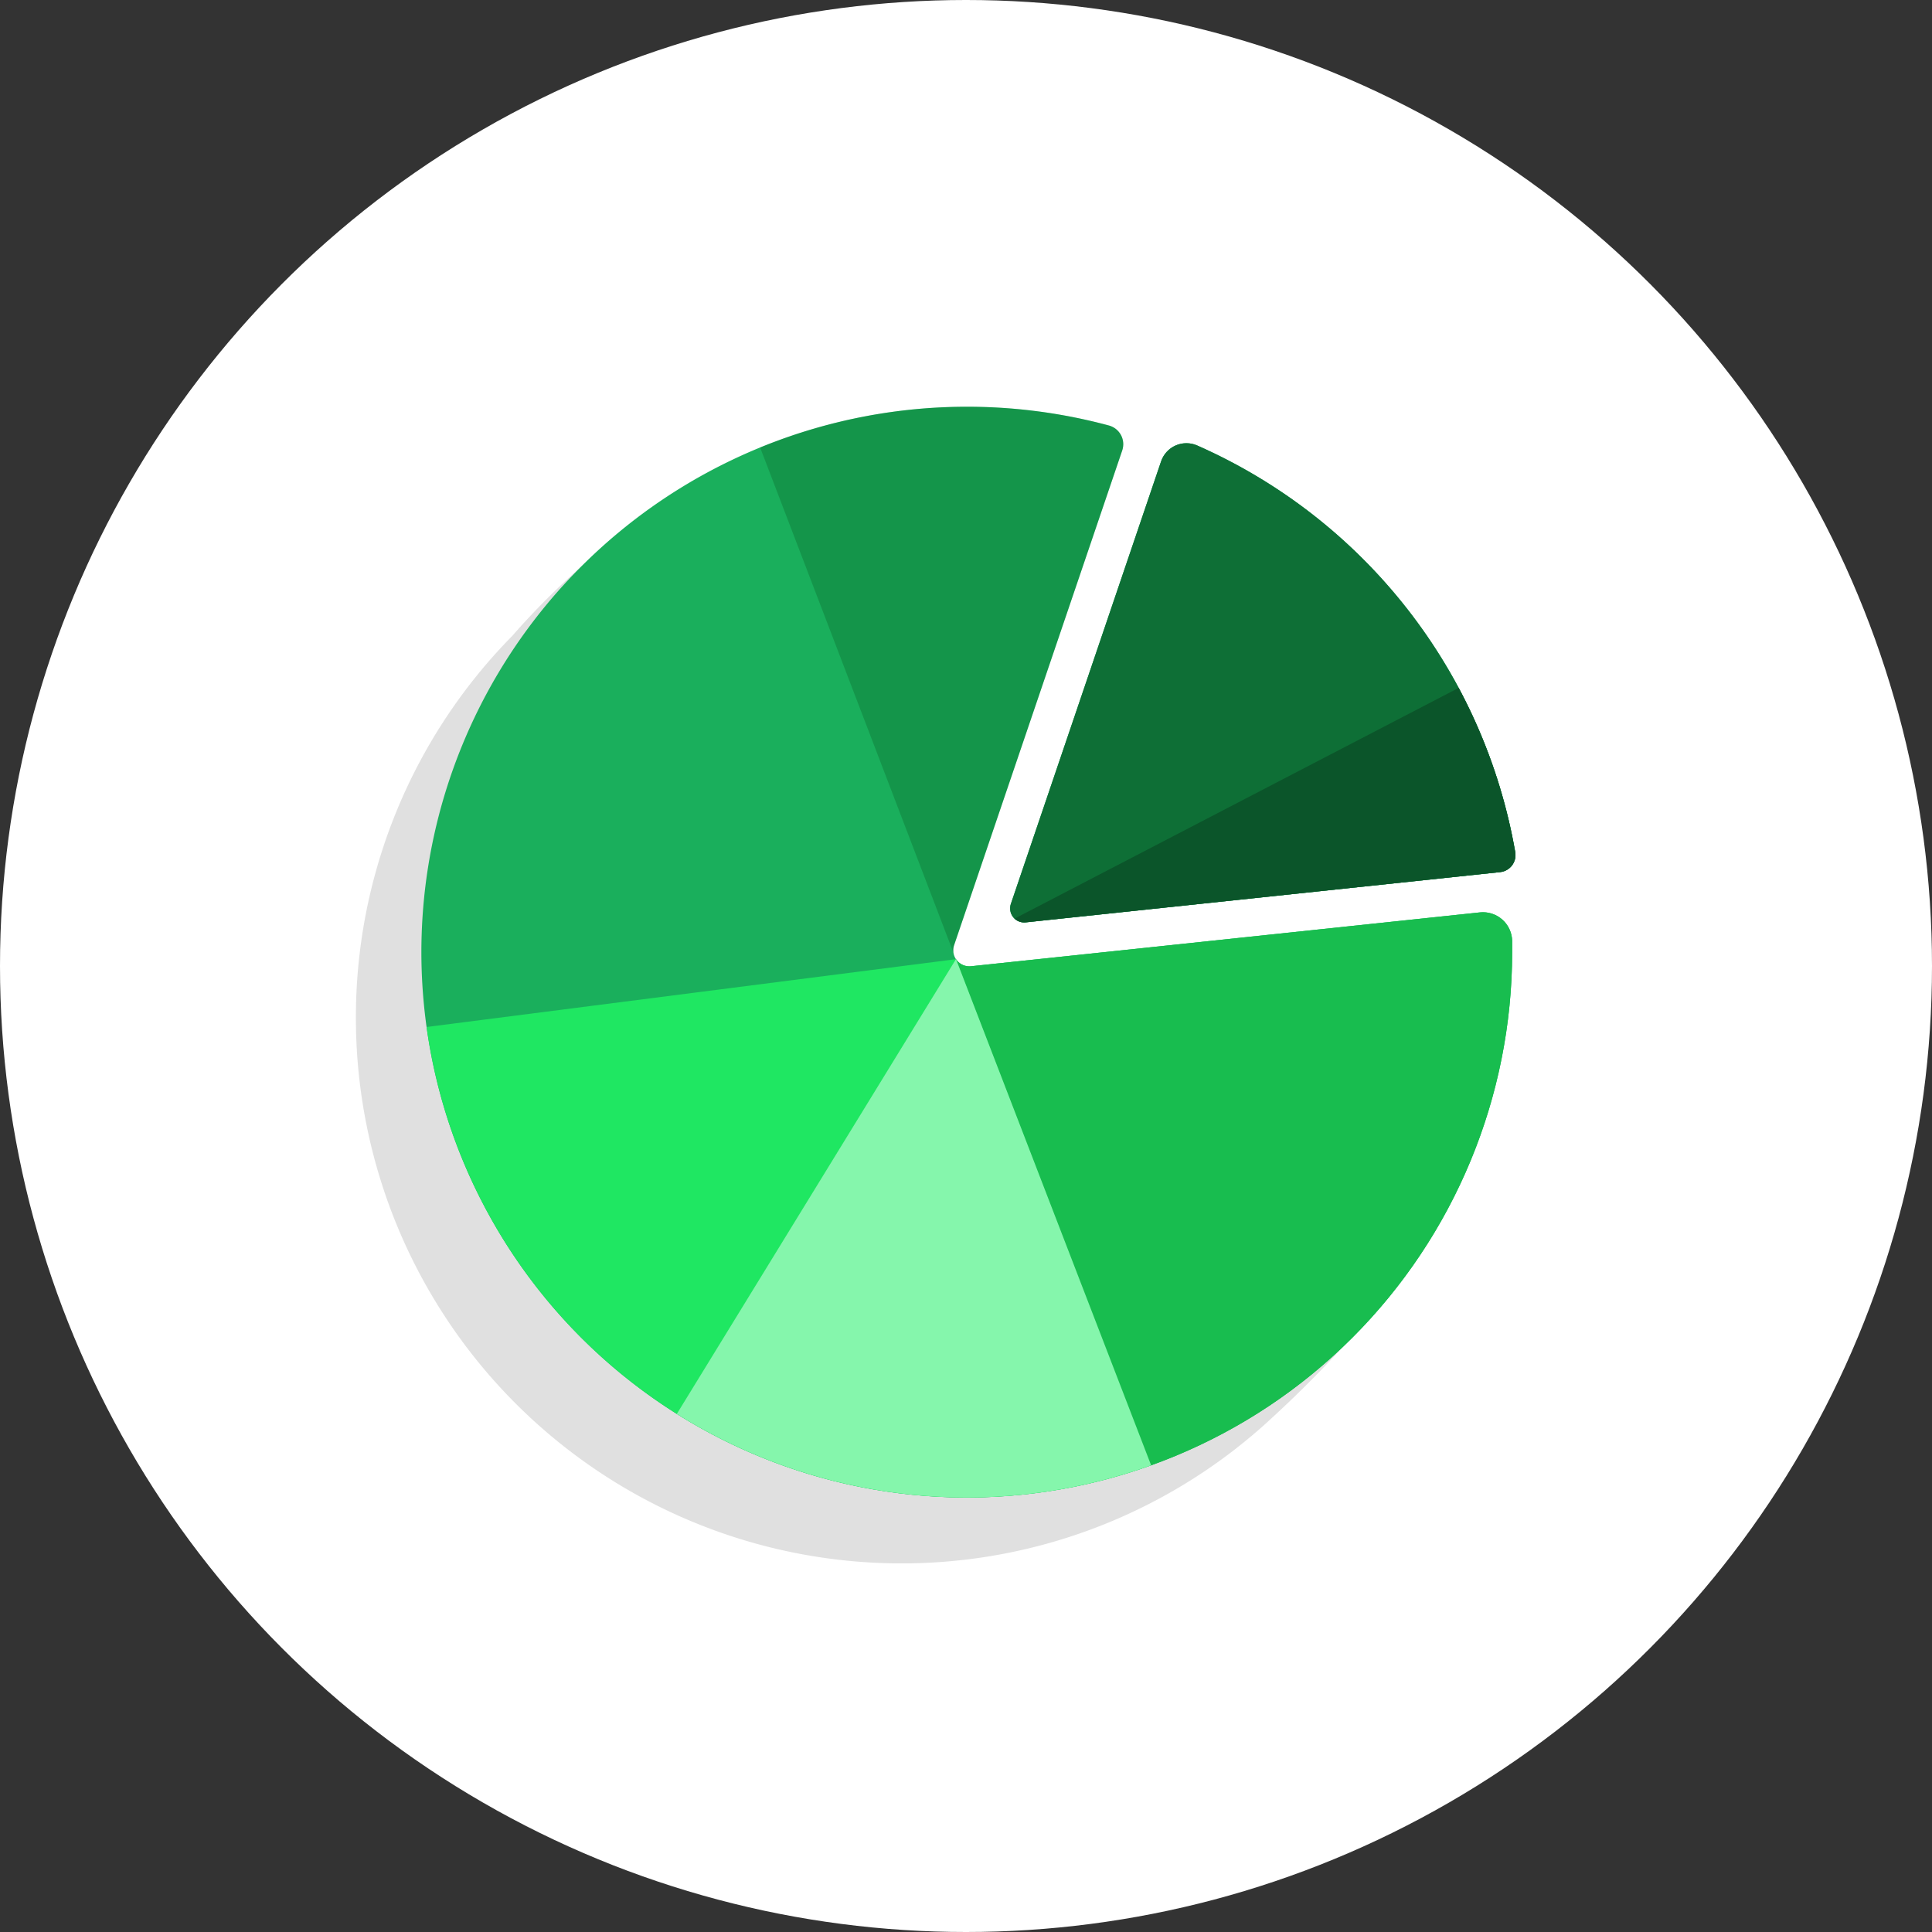 <svg xmlns="http://www.w3.org/2000/svg" xmlns:xlink="http://www.w3.org/1999/xlink" width="38" height="38" viewBox="0 0 38 38">
  <rect x="0" y="0" width="38" height="38" fill="#333333" stroke="none"/>
  <defs>
    <style>
      .cls-1 {
        fill: none;
        clip-rule: evenodd;
      }

      .cls-2, .cls-4, .cls-6 {
        isolation: isolate;
      }

      .cls-3 {
        fill: #fff;
      }

      .cls-4 {
        fill: #ddd;
        opacity: 0.904;
        mix-blend-mode: multiply;
      }

      .cls-10, .cls-11, .cls-4, .cls-5, .cls-7, .cls-8, .cls-9 {
        fill-rule: evenodd;
      }

      .cls-5 {
        fill: #1aaf5c;
      }

      .cls-6 {
        clip-path: url(#clip-path);
      }

      .cls-7 {
        fill: #117940;
      }

      .cls-8 {
        fill: #1fe762;
      }

      .cls-9 {
        fill: rgba(7,86,34,0.29);
      }

      .cls-10 {
        fill: #85f6ac;
      }

      .cls-11 {
        fill: #0b552a;
      }
    </style>
    <clipPath id="clip-path">
      <path id="Path_9522" data-name="Path 9522" class="cls-1" d="M37.8-290.054a.575.575,0,0,1,.441.141.575.575,0,0,1,.194.42q0,.11,0,.22a10.732,10.732,0,0,1-10.727,10.727,10.732,10.732,0,0,1-10.727-10.727A10.732,10.732,0,0,1,27.707-300a10.725,10.725,0,0,1,2.8.37.382.382,0,0,1,.235.189.382.382,0,0,1,.024.3c-.623,1.835-3.306,9.729-3.306,9.729a.316.316,0,0,0,.052.3.316.316,0,0,0,.28.117Zm-6.27-8.871a.529.529,0,0,1,.286-.313.529.529,0,0,1,.424,0,10.755,10.755,0,0,1,6.256,8,.338.338,0,0,1-.064.26.338.338,0,0,1-.233.131l-9.329.988a.279.279,0,0,1-.248-.1.279.279,0,0,1-.046-.264Z" transform="translate(-16.981 300)"/>
    </clipPath>
  </defs>
  <g id="icon-product-sales-circle" class="cls-2" transform="translate(-289 -1279)">
    <circle id="Ellipse_127" data-name="Ellipse 127" class="cls-3" cx="19" cy="19" r="19" transform="translate(289 1279)"/>
    <g id="icon-product-sales" transform="translate(296 1287)">
      <g id="Group_15700" data-name="Group 15700" transform="translate(0 300)">
        <path id="Path_9515" data-name="Path 9515" class="cls-4" d="M20.817-272.959a.575.575,0,0,1,.441.141.575.575,0,0,1,.194.42q0,.11,0,.22c0,2.22.142,3.556-1.015,5.269a22.557,22.557,0,0,1-2.4,2.578,10.688,10.688,0,0,1-7.311,2.88A10.732,10.732,0,0,1,0-272.178a10.692,10.692,0,0,1,3.072-7.512,15.087,15.087,0,0,1,2.415-2.219c1.6-.954,3.24-1,5.239-1a10.726,10.726,0,0,1,2.8.37.382.382,0,0,1,.235.189.382.382,0,0,1,.024.3c-.623,1.835-3.306,9.729-3.306,9.729a.316.316,0,0,0,.052.3.316.316,0,0,0,.28.117Z" transform="translate(0 -15.799)"/>
        <path id="Path_9516" data-name="Path 9516" class="cls-5" d="M37.8-290.054a.575.575,0,0,1,.441.141.575.575,0,0,1,.194.42q0,.11,0,.22a10.732,10.732,0,0,1-10.727,10.727,10.732,10.732,0,0,1-10.727-10.727A10.732,10.732,0,0,1,27.707-300a10.725,10.725,0,0,1,2.8.37.382.382,0,0,1,.235.189.382.382,0,0,1,.024.3c-.623,1.835-3.306,9.729-3.306,9.729a.316.316,0,0,0,.052.3.316.316,0,0,0,.28.117Zm-6.27-8.871a.529.529,0,0,1,.286-.313.529.529,0,0,1,.424,0,10.755,10.755,0,0,1,6.256,8,.338.338,0,0,1-.064.26.338.338,0,0,1-.233.131l-9.329.988a.279.279,0,0,1-.248-.1.279.279,0,0,1-.046-.264Z" transform="translate(-15.693)"/>
        <g id="Group_15699" data-name="Group 15699" class="cls-6" transform="translate(1.288 -300)">
          <path id="Path_9517" data-name="Path 9517" class="cls-7" d="M163.769-301.976l-3.533,10.771,11.731-1.286s-2-5.625-3.725-7.257A10.809,10.809,0,0,0,163.769-301.976Z" transform="translate(-149.372 301.826)"/>
          <path id="Path_9518" data-name="Path 9518" class="cls-8" d="M18.747-186.234,20.3-175.159-9.788-170.93-11.4-182.372Z" transform="translate(9.244 194.861)"/>
          <path id="Path_9519" data-name="Path 9519" class="cls-9" d="M102.486-383.534l-11.243,4.311-4.956-12.9L80.365-407.6l11.615-4.453Z" transform="translate(-75.558 403.552)"/>
          <path id="Path_9520" data-name="Path 9520" class="cls-10" d="M73.388-156.721l-6.749,10.995,11.059.184Z" transform="translate(-62.873 167.586)"/>
          <path id="Path_9521" data-name="Path 9521" class="cls-11" d="M168.024-227.2l9.7-5.04s1.632,3.6,1.176,4.152S168.024-227.2,168.024-227.2Z" transform="translate(-156.57 237.379)"/>
        </g>
      </g>
    </g>
  </g>
</svg>
